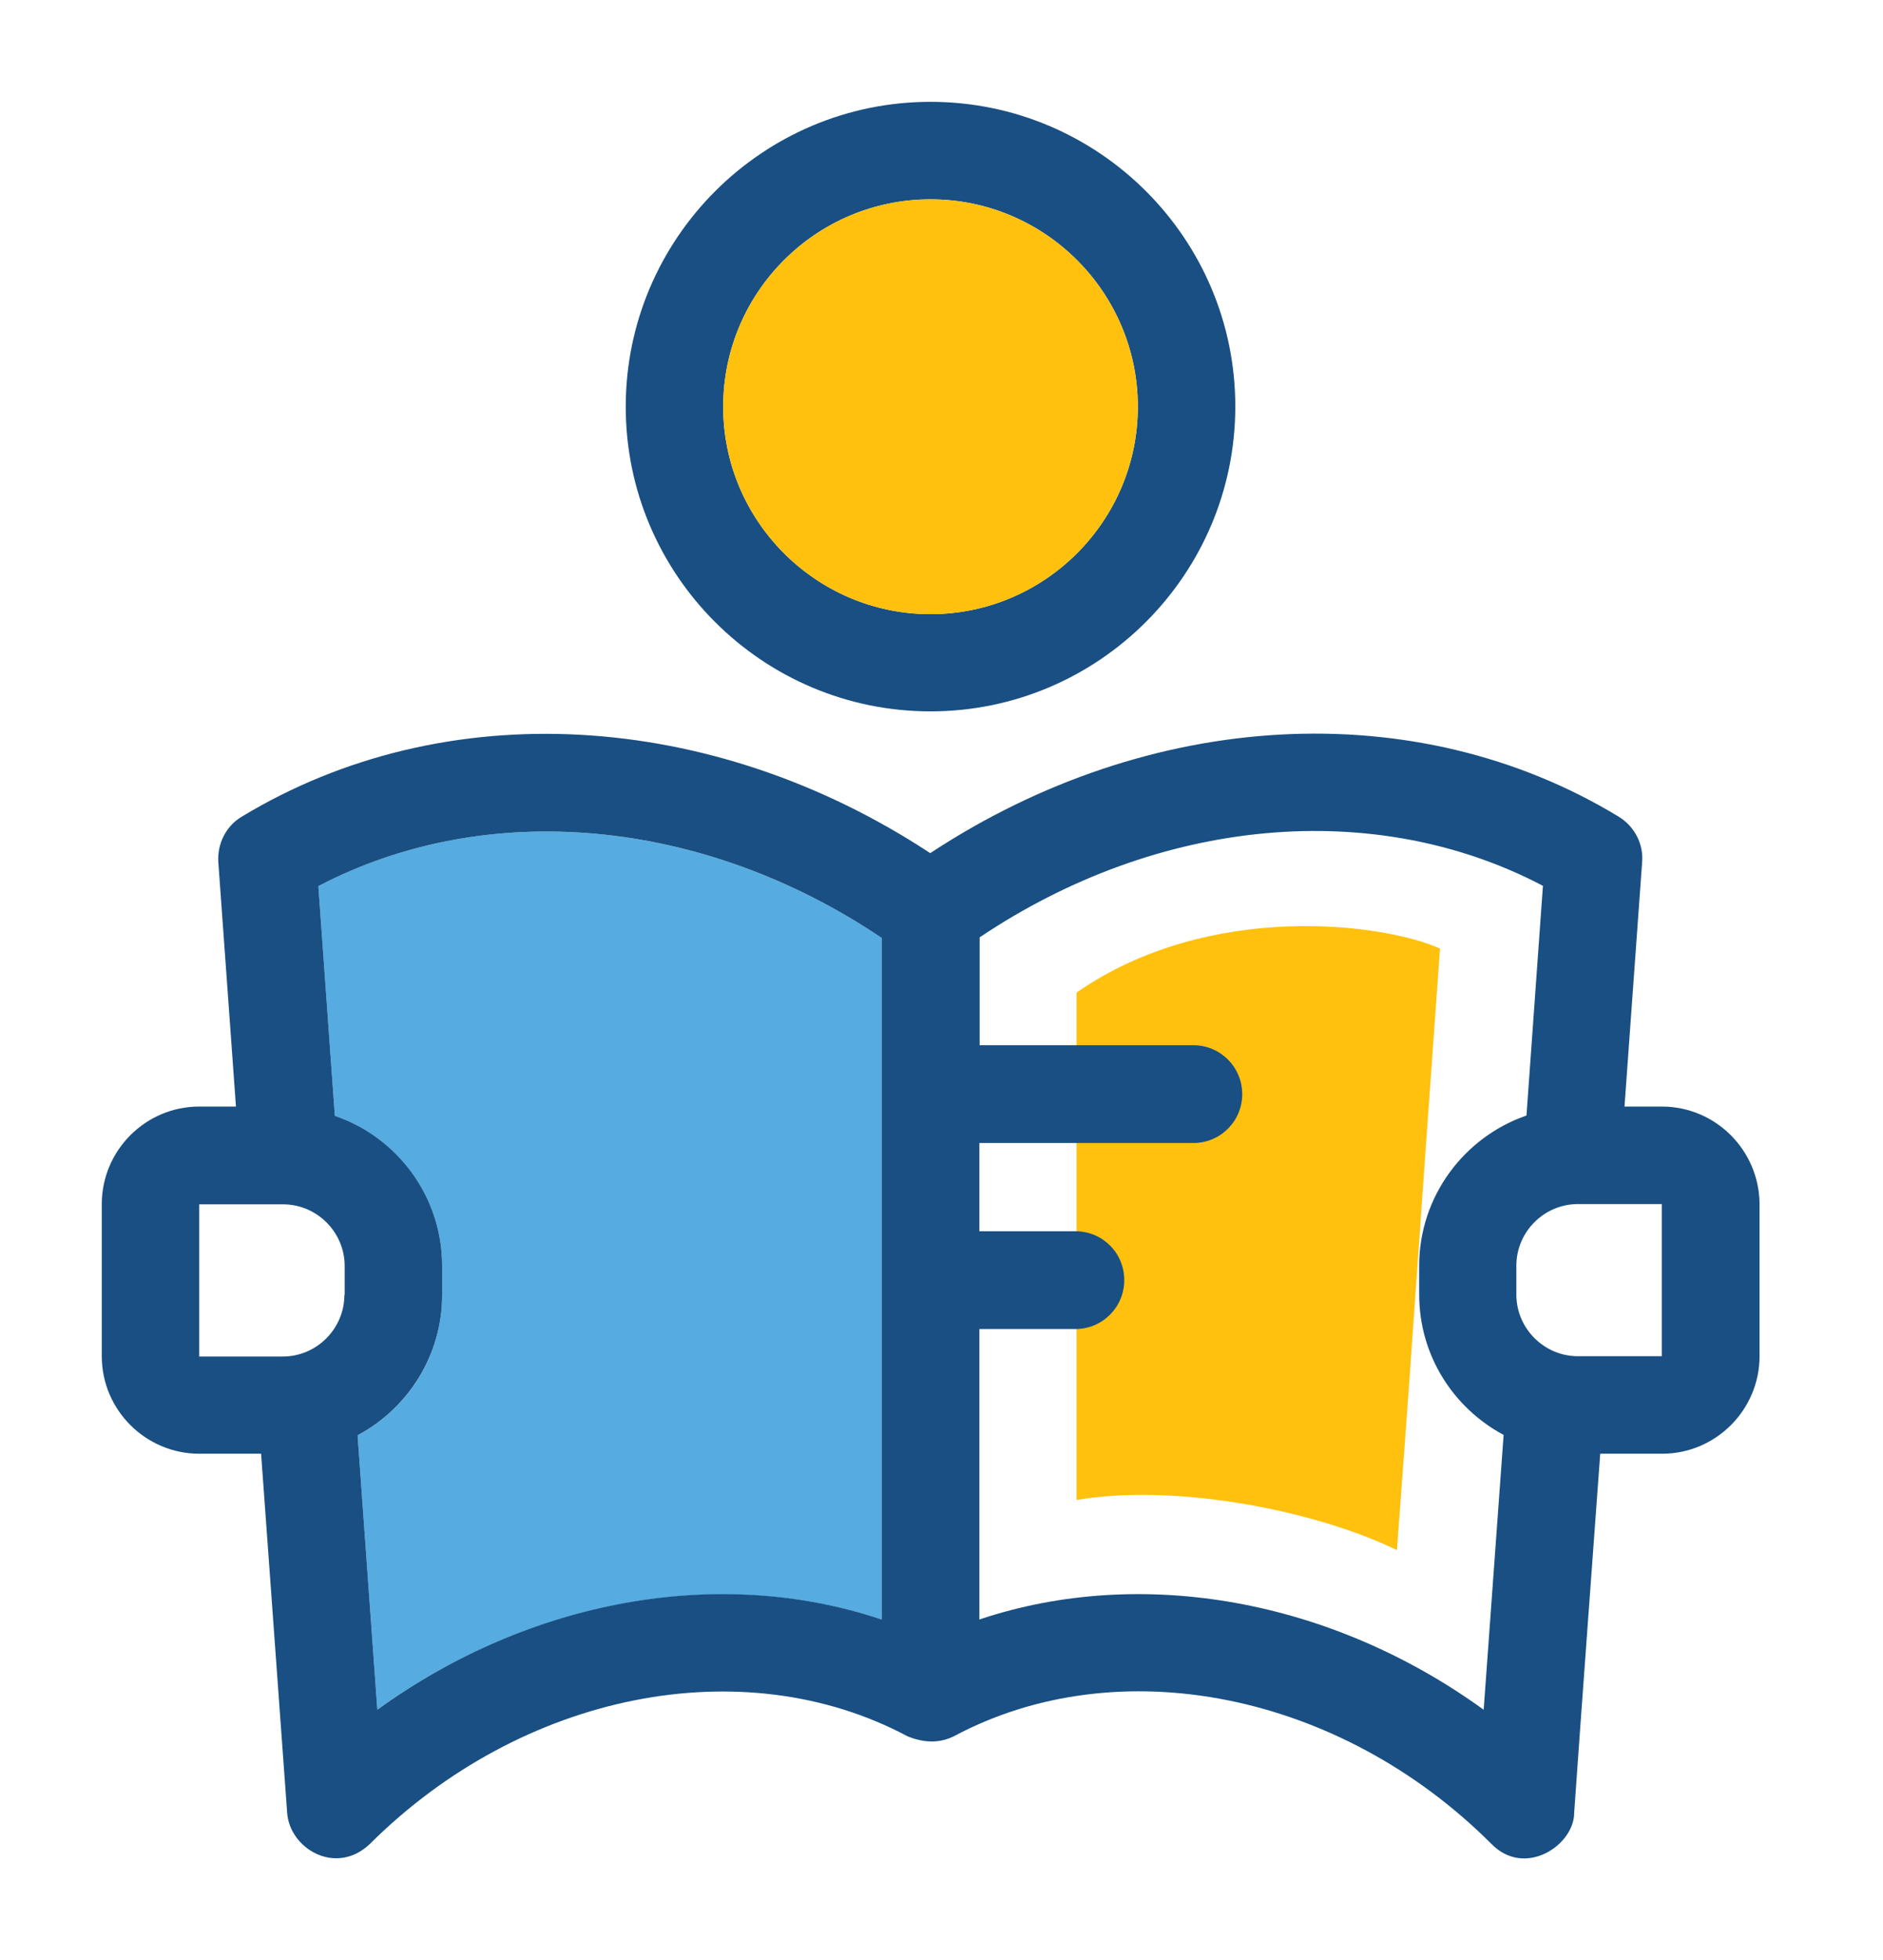 <svg width="74" height="77" viewBox="0 0 74 77" fill="none" xmlns="http://www.w3.org/2000/svg">
<g filter="url(#filter0_d_1_648)">
<path d="M59.977 39.83L60.625 30.807C54 27.341 45.523 28.114 38.489 32.83V59.614C44.875 57.478 52.33 58.83 58.307 63.16C58.557 59.694 59.08 52.387 59.08 52.387C57.114 51.342 55.761 49.262 55.761 46.876V45.739C55.762 42.989 57.523 40.671 59.977 39.83Z" fill="white"/>
<path d="M12.511 30.807L13.159 39.83C15.602 40.671 17.375 43 17.375 45.728V46.864C17.375 49.251 16.034 51.33 14.057 52.376V52.444C14.318 56.012 14.568 59.592 14.829 63.16C20.807 58.831 28.273 57.501 34.648 59.614V32.841C27.602 28.114 19.125 27.341 12.511 30.807Z" fill="#56ACE0"/>
<path d="M56.034 41.046L56.591 33.262C54.455 32.284 47.557 31.341 42.307 34.989V54.921C45.921 54.285 51.398 55.205 54.898 56.887C55.011 55.421 55.364 50.557 55.364 50.557" fill="#FFC10D"/>
<path d="M36.568 23.943C43.171 23.943 48.546 18.568 48.546 11.966C48.546 5.364 43.17 0 36.568 0C29.966 0 24.591 5.375 24.591 11.977C24.591 18.579 29.966 23.943 36.568 23.943ZM36.568 3.83C41.068 3.83 44.716 7.489 44.716 11.977C44.716 16.466 41.057 20.125 36.568 20.125C32.08 20.125 28.42 16.466 28.42 11.977C28.42 7.489 32.068 3.83 36.568 3.83Z" fill="#194F82"/>
<path d="M36.568 3.83C32.068 3.83 28.42 7.489 28.42 11.977C28.42 16.466 32.08 20.125 36.568 20.125C41.057 20.125 44.716 16.466 44.716 11.977C44.716 7.489 41.068 3.83 36.568 3.83Z" fill="#FFC10D"/>
<path d="M65.307 49.273V43.296H62.012C60.682 43.296 59.591 44.387 59.591 45.716V46.853C59.591 48.182 60.682 49.273 62.012 49.273H65.307V49.273Z" fill="white"/>
<path d="M13.534 46.864V45.728C13.534 44.398 12.443 43.307 11.113 43.307H7.829V49.284H11.125C12.454 49.273 13.534 48.194 13.534 46.864Z" fill="white"/>
<path d="M65.307 39.466H63.841L64.534 29.864C64.591 29.148 64.239 28.466 63.614 28.08C55.637 23.239 45.171 23.841 36.557 29.512C27.955 23.852 17.477 23.25 9.5 28.08C8.886 28.443 8.534 29.137 8.58 29.864L9.273 39.466H7.83C5.716 39.466 4 41.194 4 43.296V49.273C4 51.387 5.727 53.103 7.83 53.103H10.261C10.602 57.807 10.943 62.489 11.284 67.194C11.375 68.626 13.216 69.705 14.546 68.421C20.511 62.489 29.193 60.751 35.671 64.205C36.375 64.489 36.966 64.455 37.478 64.205C43.955 60.739 52.648 62.478 58.603 68.421C59.921 69.785 61.876 68.478 61.864 67.194C62.194 62.489 62.546 57.807 62.887 53.103H65.319C67.432 53.103 69.148 51.376 69.148 49.273V43.296C69.137 41.194 67.432 39.466 65.307 39.466ZM13.534 46.864C13.534 48.194 12.443 49.285 11.113 49.285H7.829V43.307H11.125C12.454 43.307 13.545 44.398 13.545 45.728V46.864L13.534 46.864ZM34.648 59.614C28.261 57.478 20.807 58.83 14.829 63.16C14.568 59.591 14.318 56.012 14.057 52.444V52.375C16.023 51.33 17.375 49.25 17.375 46.864V45.727C17.375 43 15.614 40.67 13.159 39.83L12.511 30.807C19.136 27.341 27.614 28.114 34.648 32.841V59.614ZM58.307 63.16C52.33 58.83 44.875 57.478 38.489 59.614V48.205H42.262C43.318 48.205 44.182 47.353 44.182 46.285C44.182 45.216 43.33 44.364 42.262 44.364H38.489V40.898H46.898C47.955 40.898 48.818 40.046 48.818 38.978C48.818 37.921 47.966 37.057 46.898 37.057H38.5V32.819C45.545 28.091 54.023 27.319 60.636 30.796L59.989 39.819C57.545 40.66 55.773 42.989 55.773 45.716V46.853C55.773 49.239 57.114 51.307 59.091 52.364C59.091 52.376 58.557 59.682 58.307 63.16ZM62.012 49.273C60.682 49.273 59.591 48.182 59.591 46.853V45.716C59.591 44.387 60.682 43.296 62.012 43.296H65.307V49.273H62.012V49.273Z" fill="#194F82"/>
</g>
<defs>
<filter id="filter0_d_1_648" x="0" y="0" width="73.148" height="77" filterUnits="userSpaceOnUse" color-interpolation-filters="sRGB">
<feFlood flood-opacity="0" result="BackgroundImageFix"/>
<feColorMatrix in="SourceAlpha" type="matrix" values="0 0 0 0 0 0 0 0 0 0 0 0 0 0 0 0 0 0 127 0" result="hardAlpha"/>
<feOffset dy="4"/>
<feGaussianBlur stdDeviation="2"/>
<feComposite in2="hardAlpha" operator="out"/>
<feColorMatrix type="matrix" values="0 0 0 0 0 0 0 0 0 0 0 0 0 0 0 0 0 0 0.25 0"/>
<feBlend mode="normal" in2="BackgroundImageFix" result="effect1_dropShadow_1_648"/>
<feBlend mode="normal" in="SourceGraphic" in2="effect1_dropShadow_1_648" result="shape"/>
</filter>
</defs>
</svg>
